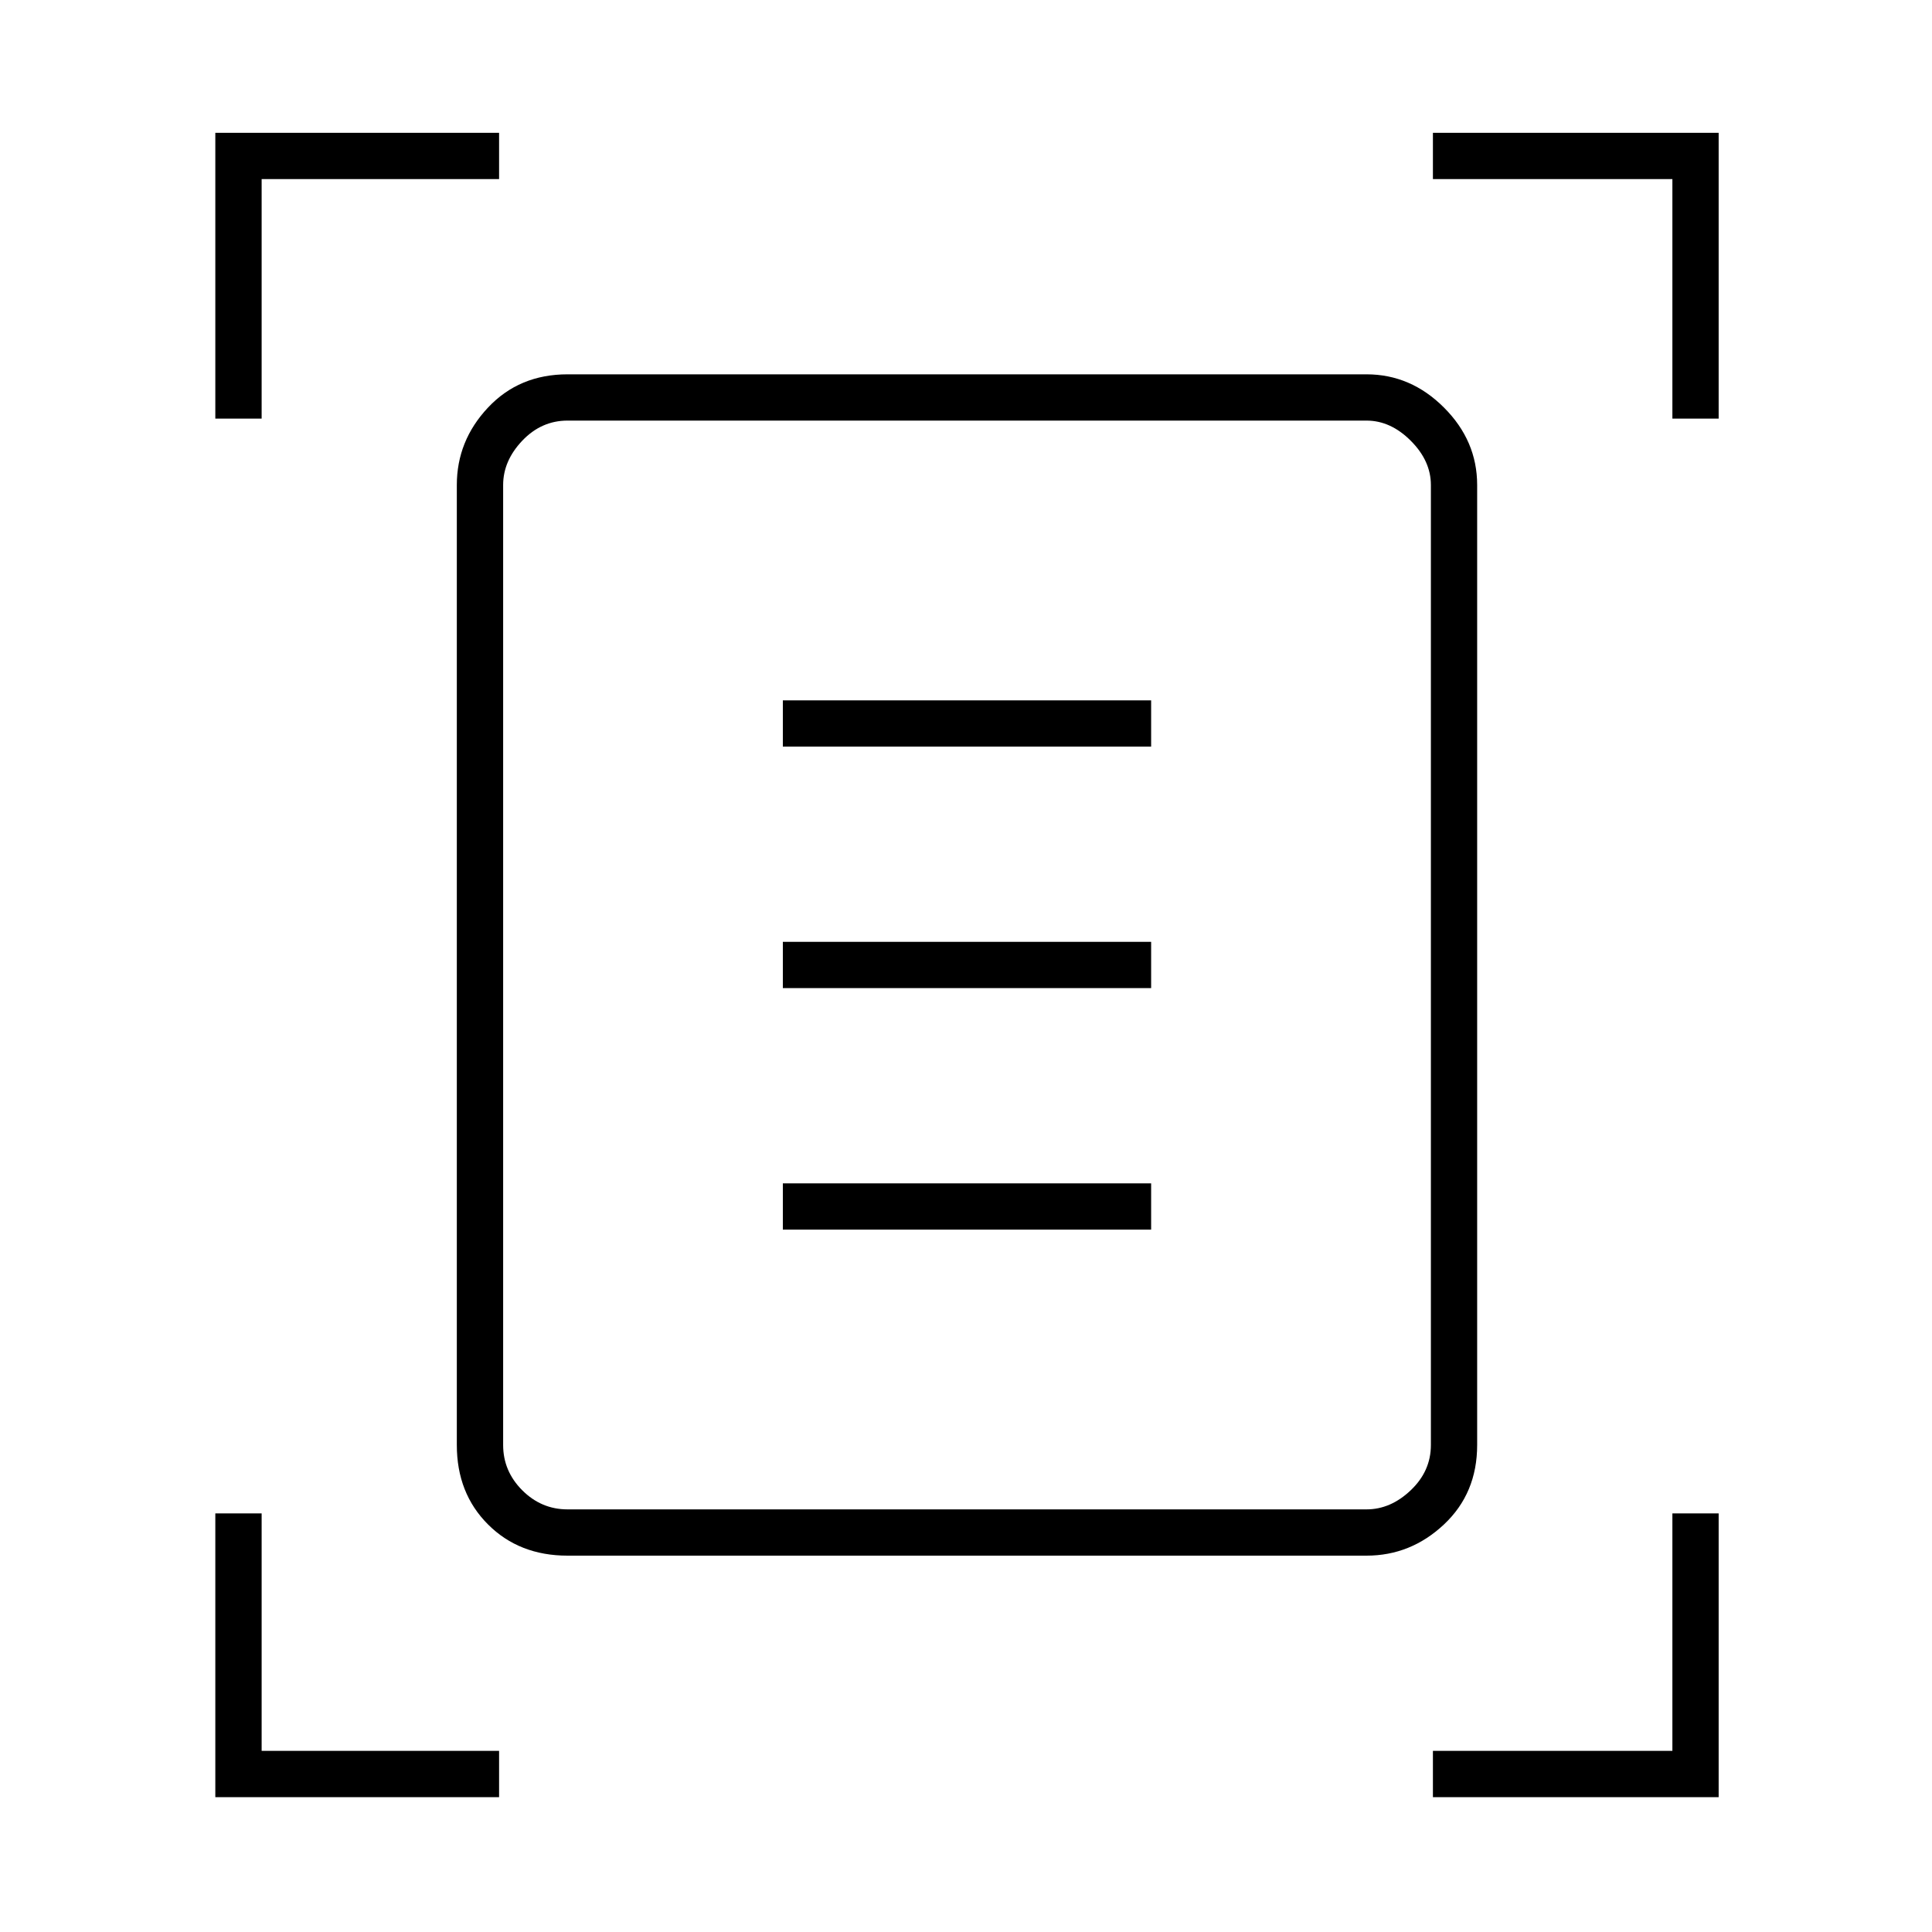 <svg xmlns="http://www.w3.org/2000/svg" height="40" width="40"><path d="M4.458 8.667V2.75h5.875v.958H5.417v4.959Zm30.167 0V3.708h-4.958V2.75h5.916v5.917ZM4.458 37.208v-5.875h.959v4.917h4.916v.958Zm25.209 0v-.958h4.958v-4.917h.958v5.875Zm-19.25-7.291q0 .541.395.937.396.396.938.396h16.542q.5 0 .916-.396.417-.396.417-.937V10.042q0-.5-.417-.917-.416-.417-.916-.417H11.75q-.542 0-.938.417-.395.417-.395.917Zm1.333 2.291q-1 0-1.646-.646-.646-.645-.646-1.645V10.042q0-.917.646-1.604.646-.688 1.646-.688h16.542q.916 0 1.604.688.687.687.687 1.604v19.875q0 1-.687 1.645-.688.646-1.604.646Zm4.458-16.75h7.625V14.5h-7.625Zm0 5h7.625V19.5h-7.625Zm0 5h7.625V24.5h-7.625Zm-5.791 4.459V8.708 31.25 29.917Z"/></svg>